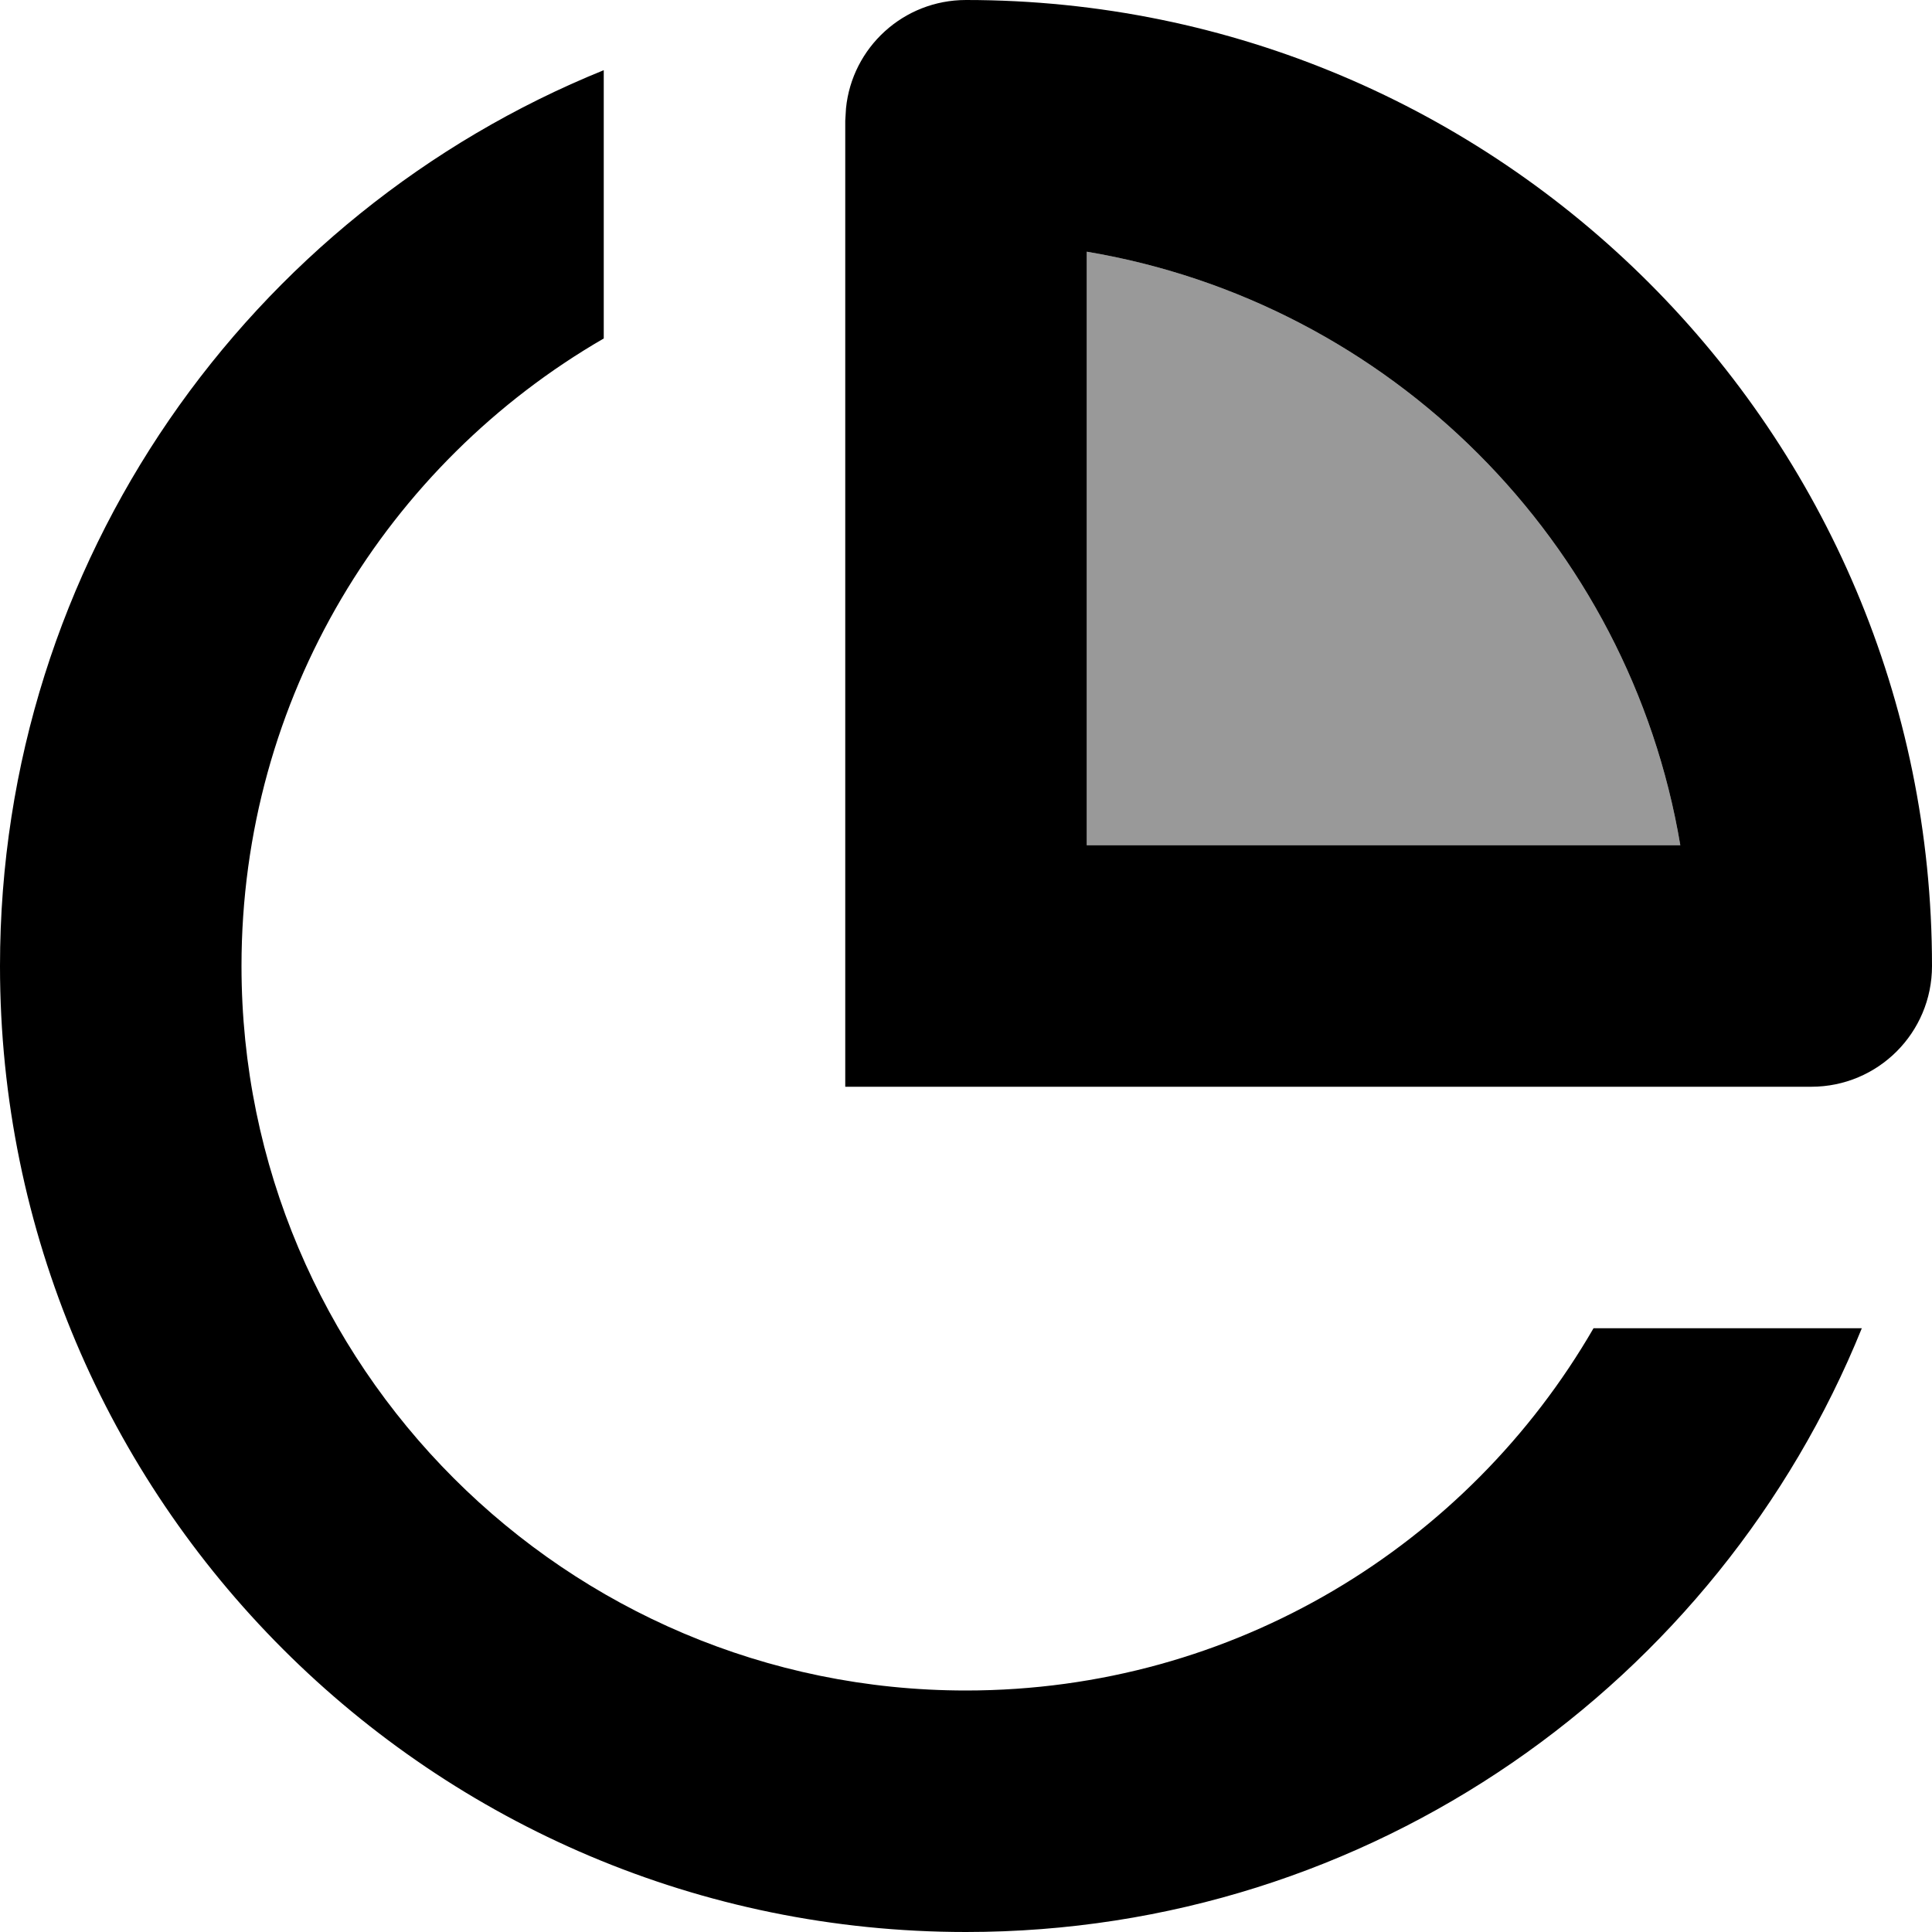 <svg xmlns="http://www.w3.org/2000/svg" viewBox="0 0 512 512"><!--! Font Awesome Pro 7.1.0 by @fontawesome - https://fontawesome.com License - https://fontawesome.com/license (Commercial License) Copyright 2025 Fonticons, Inc. --><path opacity=".4" fill="currentColor" d="M288 66.7C368.4 80.2 431.8 143.6 445.3 224L288 224 288 66.7z"/><path fill="currentColor" d="M512 256c0 17.7-14.3 32-32 32l-256 0 0-256 .2-3.3C225.8 12.6 239.4 0 256 0 397.4 0 512 114.6 512 256zm-66.7-32C431.8 143.6 368.4 80.2 288 66.7l0 157.3 157.3 0zM0 256C0 148.6 66.2 56.6 160 18.6l0 71.1c-57.4 33.2-96 95.2-96 166.3 0 106 86 192 192 192 71.1 0 133.1-38.6 166.3-96l71.1 0c-38 93.8-130 160-237.4 160-141.4 0-256-114.6-256-256z"/></svg>